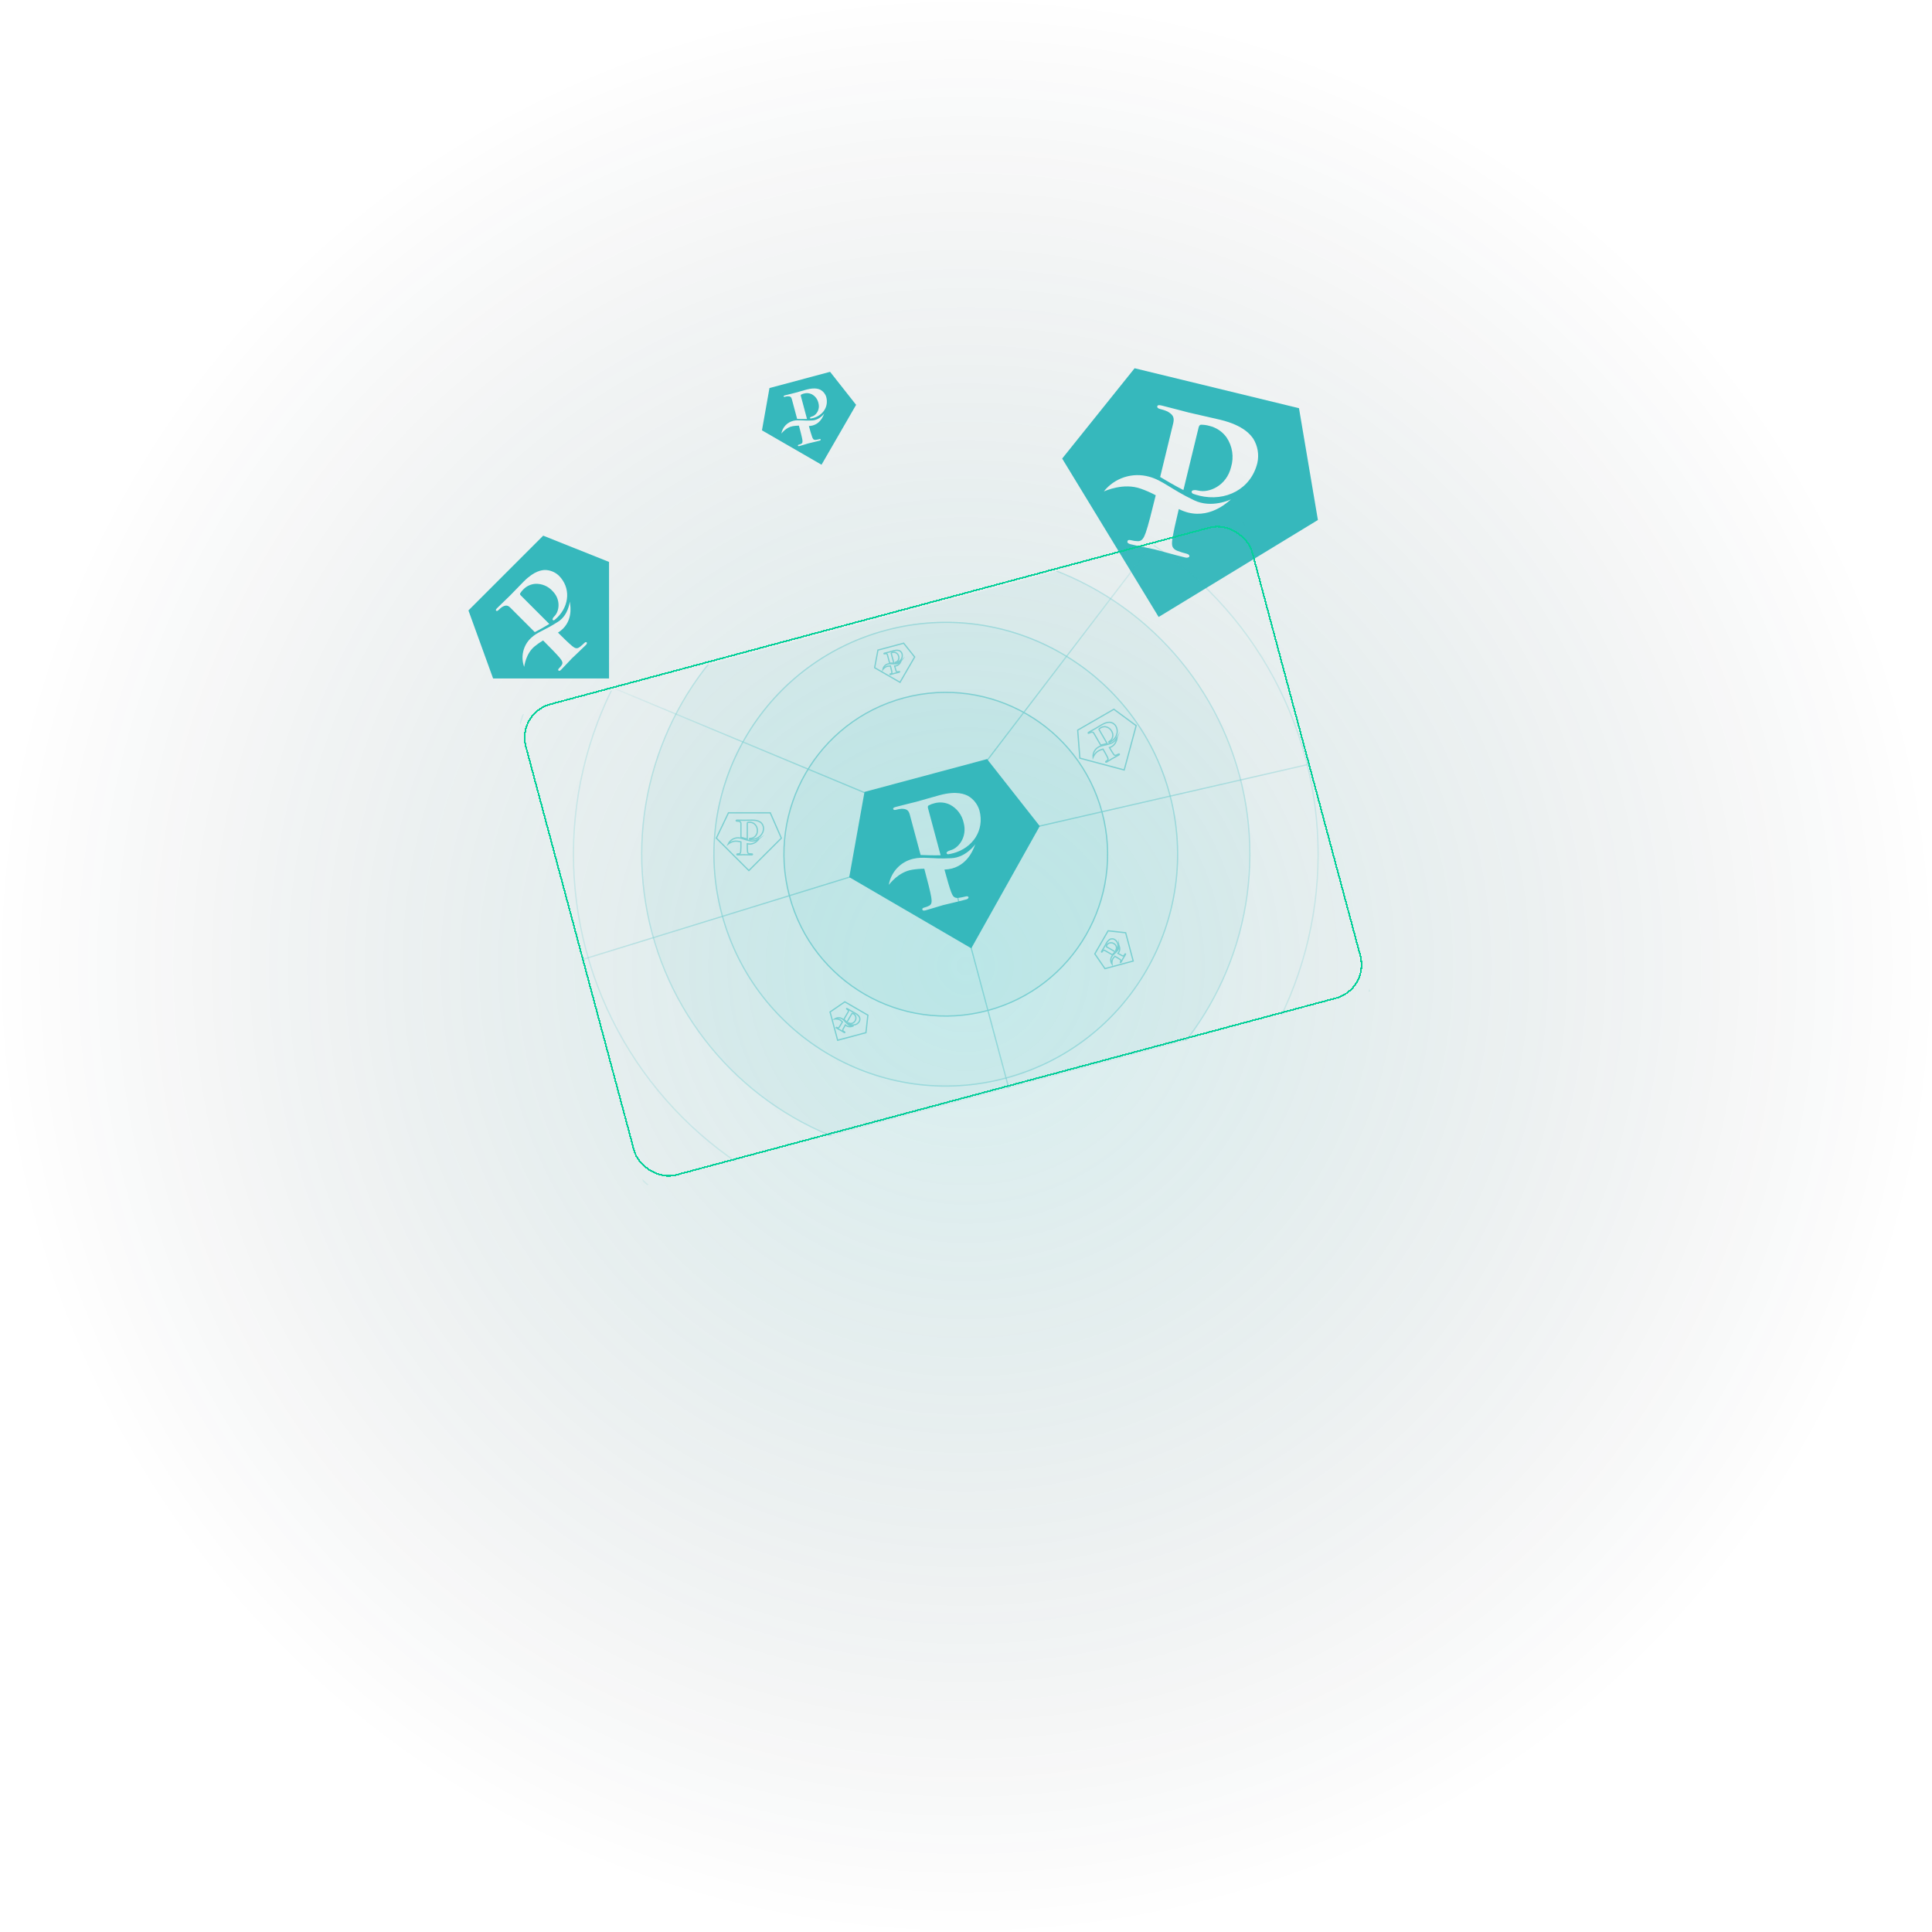 <svg width="1146" height="1146" viewBox="0 0 1146 1146" fill="none" xmlns="http://www.w3.org/2000/svg">
<rect opacity="0.2" width="1146" height="1146" fill="url(#paint0_radial_249_130)"/>
<g filter="url(#filter0_d_249_130)">
<path d="M770.521 272.124L673.016 248.435L630.05 302.006L687.272 395.971L781.735 338.446L770.521 272.124ZM704.833 334.067C702.895 333.561 701.014 332.854 699.222 331.958C697.575 338.735 695.826 346.569 695.364 350.059C694.903 353.548 695.146 355.408 698.326 356.721C700.169 357.426 702.055 358.013 703.972 358.479C705.259 358.792 705.61 359.571 705.486 360.081C705.362 360.592 704.31 361.005 703.168 360.727C695.636 358.898 687.834 356.59 684.894 355.876C682.464 355.286 675.08 353.904 670.658 352.829C669.249 352.487 668.566 351.909 668.749 351.156C668.932 350.403 669.421 350.085 670.83 350.427C672.144 350.78 673.495 350.979 674.855 351.019C677.409 351.099 678.415 349.182 679.582 346.07C680.993 342.168 683.457 332.347 685.54 323.771C682.686 322.241 679.717 320.935 676.66 319.865C666.38 316.209 655.758 321.167 654.784 321.471C657.896 317.555 662.09 314.64 666.845 313.087C671.6 311.535 676.707 311.413 681.53 312.738C689.696 314.927 694.291 320.057 708.217 326.708C718.779 331.846 730.269 326.174 730.269 326.174C729.338 326.616 719.193 337.556 704.833 334.067ZM711.279 323.953C710.169 323.709 709.077 323.392 708.01 323.004C707.378 322.851 706.689 322.297 706.878 321.52C707.067 320.743 708.508 320.424 710.913 321.008C717.158 322.525 727.529 318.176 730.226 307.074C731.12 304.114 731.34 300.992 730.872 297.936C730.403 294.88 729.258 291.967 727.519 289.41C725.043 285.978 721.407 283.56 717.285 282.602C715.663 282.147 713.986 281.921 712.302 281.931C711.605 282.045 711.208 282.618 710.931 283.76L701.96 320.686C696.447 317.854 692.039 315.239 688.172 312.936L690.332 304.045C694.328 287.599 695.054 284.61 695.904 281.112C696.754 277.614 695.796 275.941 692.473 274.053C691.074 273.421 689.614 272.936 688.115 272.608C686.948 272.325 686.29 271.753 686.479 270.976C686.667 270.198 687.62 270.198 689.15 270.57C695.006 271.992 702.09 273.971 705.273 274.744C709.865 275.86 718.866 277.789 723.944 279.023C737.988 282.435 741.981 288.241 743.383 290.203C746.043 294.495 746.921 299.657 745.832 304.588C742.096 319.965 727.206 327.874 711.267 324.001L711.279 323.953Z" fill="#36B8BC"/>
</g>
<g filter="url(#filter1_d_249_130)">
<path d="M322.211 347.736L277.863 392.084L292.49 432.437L361.255 432.443L361.261 363.314L322.211 347.736ZM333.92 402.941C333.019 403.812 332.03 404.586 330.969 405.251C334.052 408.334 337.665 411.814 339.377 413.195C341.09 414.577 342.162 415.052 343.897 413.781C344.872 413.026 345.799 412.21 346.671 411.339C347.256 410.753 347.787 410.819 348.019 411.051C348.251 411.283 348.129 411.979 347.61 412.499C344.184 415.924 340.416 419.339 339.079 420.676C337.973 421.781 334.835 425.274 332.824 427.285C332.183 427.926 331.652 428.103 331.31 427.76C330.967 427.418 330.956 427.053 331.597 426.412C332.213 425.825 332.758 425.169 333.222 424.456C334.095 423.119 333.399 421.959 332.117 420.323C330.493 418.301 326.051 413.793 322.151 409.893C320.406 410.919 318.743 412.079 317.178 413.363C311.885 417.662 311.077 424.944 310.923 425.563C309.844 422.628 309.652 419.442 310.369 416.399C311.086 413.356 312.682 410.59 314.957 408.446C318.781 404.799 323.013 404.014 331.091 398.743C337.268 394.775 337.976 386.797 337.976 386.797C337.91 387.438 340.451 396.41 333.92 402.941ZM330.616 396.212C330.125 396.725 329.601 397.205 329.047 397.649C328.76 397.936 328.24 398.124 327.887 397.77C327.533 397.417 327.831 396.544 328.926 395.45C331.766 392.61 332.816 385.659 327.766 380.61C326.477 379.171 324.882 378.038 323.098 377.294C321.315 376.551 319.387 376.215 317.457 376.312C314.82 376.518 312.347 377.672 310.495 379.561C309.725 380.279 309.059 381.101 308.517 382.004C308.351 382.412 308.528 382.81 309.047 383.329L325.842 400.124C322.538 402.147 319.709 403.65 317.223 404.965L313.179 400.921C305.698 393.441 304.339 392.082 302.748 390.49C301.157 388.899 299.953 388.866 297.864 390.027C297.072 390.568 296.339 391.19 295.676 391.883C295.146 392.414 294.626 392.58 294.273 392.226C293.919 391.872 294.229 391.364 294.925 390.668C297.588 388.005 300.948 384.866 302.395 383.418C304.484 381.33 308.44 377.153 310.75 374.843C317.137 368.455 321.535 368.212 323.038 368.101C326.194 368.077 329.235 369.286 331.513 371.471C338.507 378.465 337.888 388.985 330.638 396.234L330.616 396.212Z" fill="#36B8BC"/>
</g>
<g filter="url(#filter2_d_249_130)">
<path d="M492.371 250.549L456.426 260.18L451.97 285.255L487.303 305.659L507.815 270.138L492.371 250.549ZM482.009 282.39C481.288 282.57 480.551 282.674 479.808 282.701C480.477 285.2 481.301 288.06 481.772 289.278C482.242 290.496 482.652 291.058 483.92 290.92C484.645 290.821 485.363 290.677 486.07 290.487C486.545 290.36 486.798 290.552 486.848 290.74C486.899 290.928 486.63 291.249 486.209 291.362C483.432 292.106 480.483 292.743 479.399 293.033C478.503 293.273 475.854 294.137 474.224 294.573C473.705 294.713 473.38 294.646 473.305 294.369C473.231 294.091 473.333 293.9 473.853 293.761C474.343 293.642 474.818 293.467 475.268 293.238C476.113 292.81 476.1 292.007 475.926 290.787C475.692 289.266 474.747 285.632 473.9 282.47C472.698 282.48 471.5 282.583 470.315 282.778C466.319 283.417 463.744 286.919 463.481 287.191C463.798 285.363 464.644 283.669 465.915 282.318C467.187 280.967 468.827 280.019 470.632 279.593C473.679 278.853 476.087 279.705 481.802 279.393C486.153 279.187 488.883 275.297 488.883 275.297C488.659 275.607 487.303 280.971 482.009 282.39ZM482.308 277.952C481.904 278.07 481.492 278.161 481.076 278.225C480.843 278.287 480.52 278.229 480.443 277.943C480.367 277.656 480.779 277.296 481.666 277.059C483.968 276.442 486.569 273.182 485.473 269.089C485.237 267.967 484.753 266.912 484.058 266.001C483.362 265.089 482.471 264.345 481.45 263.822C480.034 263.146 478.421 263.005 476.909 263.427C476.3 263.567 475.714 263.792 475.168 264.095C474.961 264.256 474.934 264.512 475.047 264.933L478.694 278.546C476.397 278.605 474.497 278.538 472.829 278.476L471.951 275.198C470.326 269.135 470.031 268.034 469.686 266.744C469.34 265.455 468.731 265.08 467.314 265.057C466.746 265.1 466.185 265.202 465.638 265.362C465.209 265.477 464.892 265.408 464.816 265.122C464.739 264.835 465.049 264.666 465.613 264.514C467.772 263.936 470.429 263.32 471.602 263.006C473.295 262.552 476.567 261.579 478.439 261.078C483.617 259.69 485.949 260.87 486.754 261.259C488.383 262.183 489.587 263.706 490.109 265.505C491.628 271.174 488.189 276.395 482.313 277.97L482.308 277.952Z" fill="#36B8BC"/>
</g>
<g filter="url(#filter3_bd_249_130)">
<rect x="306" y="423.692" width="447" height="290" rx="21" transform="rotate(-15 306 423.692)" fill="white" fill-opacity="0.02" shape-rendering="crispEdges"/>
<rect x="306.612" y="424.046" width="446" height="289" rx="20.5" transform="rotate(-15 306.612 424.046)" stroke="#04D099" shape-rendering="crispEdges"/>
</g>
<g clip-path="url(#clip0_249_130)">
<g opacity="0.58">
<g clip-path="url(#clip1_249_130)">
<path d="M536.018 381.527L520.763 385.615L518.818 396.065L533.858 404.73L542.551 389.706L536.018 381.527ZM531.596 394.955C531.29 395.033 530.976 395.079 530.661 395.094C530.941 396.141 531.289 397.351 531.486 397.857C531.682 398.363 531.855 398.605 532.398 398.544C532.706 398.502 533.011 398.441 533.312 398.36C533.509 398.307 533.619 398.384 533.64 398.462C533.661 398.541 533.547 398.678 533.368 398.726C532.188 399.042 530.936 399.313 530.476 399.436C530.015 399.559 528.975 399.903 528.274 400.091C528.055 400.15 527.92 400.121 527.889 400.004C527.857 399.886 527.902 399.809 528.121 399.75C528.33 399.7 528.533 399.625 528.724 399.528C529.062 399.349 529.078 399.005 529.009 398.521C528.911 397.877 528.506 396.328 528.157 395.025C527.648 395.03 527.14 395.074 526.637 395.158C524.944 395.43 523.819 396.914 523.731 397.025C523.867 396.255 524.228 395.54 524.77 394.969C525.311 394.399 526.009 393.998 526.776 393.817C528.068 393.503 529.094 393.857 531.515 393.725C533.367 393.62 534.526 391.987 534.526 391.987C534.421 392.085 533.826 394.353 531.596 394.955ZM531.725 393.087C531.556 393.144 531.383 393.19 531.208 393.225C531.182 393.235 531.155 393.24 531.128 393.24C531.1 393.239 531.073 393.233 531.048 393.222C531.024 393.211 531.001 393.195 530.983 393.175C530.964 393.155 530.95 393.131 530.941 393.106C530.905 392.971 531.08 392.836 531.461 392.734C532.439 392.472 533.545 391.095 533.084 389.375C532.986 388.902 532.782 388.458 532.487 388.075C532.193 387.691 531.815 387.378 531.382 387.159C530.784 386.873 530.099 386.815 529.458 386.995C529.201 387.056 528.953 387.151 528.721 387.276C528.632 387.347 528.618 387.453 528.666 387.631L530.201 393.36C529.226 393.388 528.423 393.371 527.71 393.339L527.338 391.953C526.655 389.403 526.524 388.913 526.384 388.391C526.244 387.87 525.981 387.694 525.382 387.687C525.139 387.703 524.899 387.746 524.665 387.814C524.485 387.862 524.35 387.833 524.319 387.716C524.288 387.599 524.417 387.522 524.676 387.453C525.597 387.206 526.725 386.945 527.225 386.812C527.943 386.619 529.327 386.206 530.129 385.991C532.321 385.404 533.314 385.901 533.657 386.061C534.347 386.449 534.855 387.089 535.075 387.846C535.683 390.201 534.224 392.417 531.725 393.087Z" stroke="#36B8BC" stroke-width="0.75" stroke-miterlimit="10"/>
</g>
<g clip-path="url(#clip2_249_130)">
<path d="M514.803 602.15L501.126 594.253L492.361 600.267L496.869 617.029L513.639 612.552L514.803 602.15ZM502.181 608.518C501.91 608.356 501.655 608.167 501.421 607.955C500.88 608.893 500.27 609.995 500.051 610.492C499.832 610.989 499.783 611.282 500.21 611.622C500.458 611.811 500.717 611.983 500.987 612.138C501.164 612.24 501.187 612.373 501.146 612.443C501.106 612.513 500.928 612.53 500.767 612.437C499.71 611.827 498.633 611.132 498.22 610.894C497.808 610.656 496.829 610.163 496.2 609.8C496.004 609.687 495.929 609.571 495.99 609.466C496.051 609.361 496.137 609.338 496.334 609.451C496.517 609.564 496.713 609.654 496.917 609.721C497.282 609.833 497.536 609.601 497.83 609.21C498.217 608.685 499.025 607.303 499.7 606.135C499.337 605.779 498.946 605.451 498.532 605.154C497.141 604.149 495.297 604.403 495.156 604.42C495.797 603.972 496.558 603.721 497.344 603.701C498.13 603.68 498.907 603.89 499.578 604.304C500.713 604.997 501.188 605.972 502.994 607.591C504.377 608.825 506.352 608.491 506.352 608.491C506.208 608.486 504.184 609.669 502.181 608.518ZM503.593 607.288C503.433 607.208 503.279 607.119 503.13 607.02C503.105 607.009 503.082 606.993 503.063 606.973C503.044 606.954 503.029 606.93 503.02 606.905C503.01 606.879 503.005 606.852 503.006 606.825C503.007 606.798 503.014 606.771 503.025 606.747C503.095 606.626 503.315 606.654 503.657 606.852C504.533 607.358 506.289 607.167 507.179 605.625C507.444 605.221 507.614 604.762 507.677 604.283C507.74 603.803 507.694 603.315 507.542 602.854C507.321 602.228 506.879 601.703 506.298 601.378C506.073 601.239 505.831 601.13 505.578 601.055C505.465 601.042 505.38 601.107 505.288 601.267L502.322 606.403C501.613 605.734 501.058 605.154 500.576 604.626L501.293 603.384C502.613 601.098 502.867 600.658 503.137 600.191C503.407 599.724 503.345 599.413 502.927 598.985C502.743 598.824 502.543 598.684 502.33 598.567C502.168 598.474 502.094 598.358 502.154 598.253C502.215 598.148 502.361 598.185 502.593 598.319C503.418 598.796 504.4 599.41 504.848 599.668C505.493 600.04 506.763 600.727 507.482 601.142C509.447 602.277 509.798 603.331 509.928 603.686C510.141 604.448 510.048 605.26 509.669 605.951C508.433 608.046 505.834 608.581 503.593 607.288Z" stroke="#36B8BC" stroke-width="0.75" stroke-miterlimit="10"/>
</g>
<g clip-path="url(#clip3_249_130)">
<path d="M657.306 552.119L649.409 565.796L655.423 574.561L672.185 570.053L667.708 553.282L657.306 552.119ZM663.674 564.741C663.512 565.012 663.323 565.266 663.111 565.5C664.049 566.042 665.151 566.652 665.648 566.871C666.145 567.089 666.438 567.138 666.778 566.711C666.967 566.464 667.139 566.204 667.294 565.935C667.396 565.758 667.529 565.735 667.599 565.775C667.669 565.816 667.686 565.993 667.593 566.154C666.983 567.212 666.288 568.288 666.05 568.701C665.812 569.114 665.319 570.093 664.956 570.721C664.843 570.918 664.727 570.992 664.622 570.932C664.517 570.871 664.494 570.785 664.607 570.588C664.72 570.405 664.81 570.209 664.877 570.005C664.989 569.64 664.757 569.385 664.366 569.091C663.841 568.705 662.459 567.896 661.291 567.222C660.935 567.585 660.607 567.976 660.31 568.39C659.305 569.78 659.559 571.625 659.576 571.766C659.128 571.125 658.877 570.364 658.857 569.578C658.836 568.791 659.046 568.015 659.46 567.344C660.153 566.208 661.128 565.733 662.747 563.928C663.981 562.544 663.647 560.57 663.647 560.57C663.642 560.713 664.825 562.738 663.674 564.741ZM662.444 563.328C662.364 563.488 662.275 563.643 662.176 563.792C662.165 563.817 662.149 563.84 662.129 563.859C662.11 563.878 662.086 563.892 662.061 563.902C662.035 563.912 662.008 563.916 661.981 563.915C661.954 563.914 661.927 563.908 661.903 563.896C661.782 563.827 661.81 563.607 662.008 563.265C662.514 562.389 662.323 560.633 660.781 559.743C660.377 559.478 659.918 559.308 659.439 559.245C658.959 559.182 658.471 559.228 658.01 559.38C657.384 559.6 656.859 560.043 656.534 560.623C656.395 560.848 656.286 561.091 656.211 561.344C656.198 561.457 656.263 561.542 656.423 561.634L661.559 564.599C660.89 565.308 660.31 565.864 659.782 566.346L658.54 565.628C656.254 564.309 655.814 564.055 655.347 563.785C654.88 563.515 654.569 563.577 654.141 563.995C653.98 564.178 653.84 564.379 653.723 564.592C653.63 564.753 653.514 564.828 653.409 564.767C653.304 564.707 653.341 564.561 653.475 564.329C653.952 563.503 654.566 562.521 654.824 562.073C655.196 561.429 655.883 560.159 656.298 559.439C657.433 557.474 658.487 557.124 658.842 556.994C659.604 556.781 660.416 556.874 661.107 557.253C663.202 558.489 663.737 561.088 662.444 563.328Z" stroke="#36B8BC" stroke-width="0.75" stroke-miterlimit="10"/>
</g>
<path d="M456.896 482.125H432.108L424.914 497.161L444.196 516.387L463.477 497.161L456.896 482.125ZM444.737 500.666C444.241 500.659 443.747 500.602 443.263 500.497C443.263 502.196 443.298 504.17 443.391 505.016C443.483 505.862 443.647 506.299 444.495 506.426C444.979 506.488 445.467 506.518 445.955 506.517C446.275 506.517 446.411 506.679 446.411 506.806C446.411 506.933 446.183 507.095 445.891 507.095C443.975 507.095 441.966 506.997 441.218 506.997C440.47 506.997 438.754 507.095 437.614 507.095C437.258 507.095 437.066 506.997 437.066 506.806C437.066 506.616 437.165 506.517 437.521 506.517C437.859 506.526 438.196 506.495 438.526 506.426C439.11 506.292 439.274 505.777 439.366 505.016C439.48 504 439.495 501.491 439.495 499.376C438.721 499.176 437.933 499.037 437.137 498.96C434.459 498.685 432.151 500.475 431.973 500.609C432.492 499.498 433.33 498.561 434.382 497.917C435.434 497.273 436.655 496.949 437.892 496.986C439.979 497.035 441.389 497.987 445.114 498.769C447.964 499.362 450.385 497.359 450.385 497.359C450.186 497.465 448.362 500.659 444.737 500.666ZM445.691 497.888C445.412 497.906 445.131 497.906 444.851 497.888C444.808 497.893 444.765 497.889 444.724 497.877C444.683 497.865 444.644 497.845 444.611 497.818C444.578 497.791 444.55 497.758 444.53 497.72C444.51 497.683 444.498 497.642 444.495 497.599C444.495 497.381 444.815 497.247 445.435 497.247C447.023 497.247 449.26 495.611 449.26 492.819C449.303 492.063 449.174 491.307 448.883 490.607C448.592 489.907 448.147 489.28 447.579 488.773C446.788 488.096 445.775 487.73 444.73 487.743C444.315 487.731 443.901 487.774 443.498 487.87C443.334 487.941 443.27 488.096 443.27 488.385V497.684C441.781 497.331 440.57 496.979 439.502 496.64V494.391C439.502 490.253 439.502 489.456 439.502 488.61C439.502 487.765 439.174 487.391 438.269 487.137C437.894 487.063 437.512 487.03 437.13 487.038C436.838 487.038 436.645 486.94 436.645 486.749C436.645 486.559 436.873 486.496 437.294 486.496C438.789 486.496 440.606 486.559 441.418 486.559C442.586 486.559 444.851 486.496 446.154 486.496C449.716 486.496 451.019 487.652 451.475 488.032C452.362 488.9 452.873 490.076 452.9 491.311C452.864 495.125 449.751 497.888 445.691 497.888Z" stroke="#36B8BC" stroke-width="0.75" stroke-miterlimit="10"/>
<path d="M585.851 497.062L876.016 430.493" stroke="url(#paint1_linear_249_130)" stroke-width="0.75"/>
<path d="M535 510.688L250.514 598.447" stroke="url(#paint2_linear_249_130)" stroke-width="0.75"/>
<path d="M584.827 451.991L748.496 237.549" stroke="url(#paint3_linear_249_130)" stroke-width="0.75"/>
<path d="M513.705 470.531L265.204 367.047" stroke="url(#paint4_linear_249_130)" stroke-width="0.75"/>
<path d="M567.234 529.303L644.977 819.443" stroke="url(#paint5_linear_249_130)" stroke-width="0.75"/>
<circle cx="561.122" cy="506.483" r="323.625" transform="rotate(-15 561.122 506.483)" stroke="#36B8BC" stroke-opacity="0.1" stroke-width="0.75"/>
<circle cx="561.001" cy="506.69" r="264.056" transform="rotate(-15 561.001 506.69)" stroke="#36B8BC" stroke-opacity="0.2" stroke-width="0.75"/>
<circle cx="561.007" cy="506.69" r="220.856" transform="rotate(-15 561.007 506.69)" stroke="#36B8BC" stroke-opacity="0.3" stroke-width="0.75"/>
<circle cx="561.006" cy="506.69" r="180.731" transform="rotate(-15 561.006 506.69)" fill="#28B7BC" fill-opacity="0.1"/>
<circle cx="561.006" cy="506.69" r="180.356" transform="rotate(-15 561.006 506.69)" stroke="#36B8BC" stroke-opacity="0.4" stroke-width="0.75"/>
<circle cx="561.003" cy="506.69" r="137.869" transform="rotate(-15 561.003 506.69)" fill="#28B7BC" fill-opacity="0.1"/>
<circle cx="561.003" cy="506.69" r="137.494" transform="rotate(-15 561.003 506.69)" stroke="#36B8BC" stroke-opacity="0.6" stroke-width="0.75"/>
<circle cx="561.004" cy="506.69" r="95.981" transform="rotate(-15 561.004 506.69)" fill="#28B7BC" fill-opacity="0.11" stroke="#36B8BC" stroke-width="0.75"/>
<g clip-path="url(#clip4_249_130)">
<path d="M660.712 420.705L639.246 433.099L640.534 449.717L666.845 456.727L673.93 430.436L660.712 420.705ZM659.453 442.841C659.02 443.083 658.564 443.281 658.092 443.432C658.941 444.903 659.959 446.595 660.462 447.281C660.966 447.968 661.326 448.264 662.124 447.951C662.574 447.762 663.012 447.545 663.434 447.3C663.712 447.14 663.91 447.212 663.973 447.322C664.037 447.432 663.92 447.687 663.667 447.833C662.008 448.791 660.219 449.709 659.572 450.083C658.924 450.457 657.487 451.401 656.5 451.971C656.191 452.149 655.975 452.16 655.88 451.995C655.785 451.83 655.822 451.695 656.13 451.517C656.427 451.356 656.703 451.16 656.954 450.935C657.393 450.527 657.278 449.999 656.977 449.294C656.568 448.358 655.326 446.177 654.268 444.345C653.498 444.559 652.746 444.833 652.018 445.164C649.562 446.265 648.458 448.97 648.371 449.175C648.265 447.952 648.522 446.722 649.111 445.638C649.701 444.554 650.596 443.663 651.685 443.077C653.517 442.076 655.215 442.195 658.832 441.01C661.596 440.099 662.692 437.154 662.692 437.154C662.572 437.345 662.59 441.023 659.453 442.841ZM658.891 439.959C658.658 440.114 658.414 440.254 658.163 440.379C658.129 440.404 658.089 440.423 658.048 440.433C658.006 440.443 657.963 440.445 657.921 440.438C657.878 440.432 657.838 440.416 657.802 440.394C657.766 440.371 657.735 440.342 657.71 440.307C657.601 440.117 657.812 439.841 658.348 439.531C659.724 438.737 660.843 436.202 659.447 433.785C659.106 433.108 658.617 432.518 658.015 432.057C657.413 431.596 656.713 431.276 655.968 431.121C654.945 430.93 653.884 431.12 652.986 431.654C652.621 431.851 652.283 432.095 651.982 432.38C651.876 432.523 651.898 432.689 652.042 432.939L656.692 440.992C655.226 441.432 654.001 441.732 652.907 441.973L651.782 440.025C649.713 436.441 649.315 435.751 648.892 435.019C648.469 434.286 647.998 434.126 647.088 434.359C646.726 434.483 646.379 434.645 646.052 434.843C645.799 434.989 645.583 435 645.488 434.835C645.392 434.67 645.558 434.501 645.922 434.291C647.217 433.543 648.822 432.69 649.525 432.284C650.537 431.7 652.467 430.513 653.596 429.861C656.68 428.08 658.387 428.43 658.972 428.531C660.174 428.84 661.205 429.602 661.845 430.658C663.721 433.979 662.407 437.929 658.891 439.959Z" stroke="#36B8BC" stroke-width="0.75" stroke-miterlimit="10"/>
</g>
</g>
<path d="M585.487 450.261L512.796 469.739L503.746 520.304L576.135 562.506L616.759 490.022L585.487 450.261ZM564.673 515.176C563.215 515.54 561.723 515.75 560.22 515.801C561.587 520.902 563.268 526.742 564.226 529.229C565.183 531.716 566.015 532.865 568.582 532.589C570.048 532.391 571.501 532.1 572.93 531.717C573.89 531.46 574.403 531.852 574.506 532.236C574.609 532.62 574.066 533.275 573.214 533.503C567.599 535.007 561.634 536.292 559.442 536.88C557.63 537.365 552.275 539.114 548.978 539.997C547.927 540.278 547.269 540.141 547.117 539.574C546.965 539.008 547.172 538.619 548.223 538.338C549.214 538.098 550.174 537.742 551.084 537.277C552.792 536.408 552.761 534.77 552.404 532.279C551.922 529.175 549.992 521.755 548.263 515.301C545.832 515.315 543.407 515.519 541.01 515.912C532.928 517.196 527.734 524.329 527.203 524.883C527.834 521.156 529.539 517.702 532.105 514.952C534.671 512.202 537.986 510.276 541.637 509.414C547.799 507.92 552.675 509.671 564.238 509.061C573.043 508.662 578.55 500.739 578.55 500.739C578.097 501.369 575.379 512.308 564.673 515.176ZM565.257 506.123C564.439 506.362 563.606 506.545 562.764 506.673C562.293 506.8 561.64 506.681 561.483 506.096C561.326 505.511 562.159 504.778 563.952 504.297C568.607 503.05 573.857 496.411 571.618 488.056C571.135 485.765 570.152 483.61 568.739 481.747C567.326 479.885 565.52 478.362 563.452 477.29C560.584 475.903 557.318 475.609 554.261 476.461C553.03 476.744 551.845 477.2 550.741 477.816C550.324 478.143 550.27 478.667 550.5 479.526L557.947 507.317C553.297 507.427 549.453 507.281 546.078 507.147L544.285 500.455C540.968 488.077 540.365 485.828 539.66 483.195C538.954 480.562 537.72 479.796 534.851 479.741C533.703 479.826 532.568 480.032 531.463 480.355C530.594 480.588 529.954 480.446 529.797 479.861C529.64 479.276 530.266 478.932 531.407 478.626C535.773 477.456 541.147 476.212 543.52 475.577C546.944 474.659 553.561 472.69 557.347 471.676C567.817 468.87 572.542 471.288 574.173 472.086C577.474 473.979 579.917 477.093 580.983 480.765C584.084 492.338 577.149 502.976 565.267 506.16L565.257 506.123Z" fill="#36B8BC"/>
</g>
<defs>
<filter id="filter0_d_249_130" x="608.05" y="196.435" width="195.685" height="199.536" filterUnits="userSpaceOnUse" color-interpolation-filters="sRGB">
<feFlood flood-opacity="0" result="BackgroundImageFix"/>
<feColorMatrix in="SourceAlpha" type="matrix" values="0 0 0 0 0 0 0 0 0 0 0 0 0 0 0 0 0 0 127 0" result="hardAlpha"/>
<feOffset dy="-30"/>
<feGaussianBlur stdDeviation="11"/>
<feComposite in2="hardAlpha" operator="out"/>
<feColorMatrix type="matrix" values="0 0 0 0 0.212 0 0 0 0 0.722 0 0 0 0 0.737 0 0 0 0.16 0"/>
<feBlend mode="normal" in2="BackgroundImageFix" result="effect1_dropShadow_249_130"/>
<feBlend mode="normal" in="SourceGraphic" in2="effect1_dropShadow_249_130" result="shape"/>
</filter>
<filter id="filter1_d_249_130" x="255.863" y="295.736" width="127.397" height="136.707" filterUnits="userSpaceOnUse" color-interpolation-filters="sRGB">
<feFlood flood-opacity="0" result="BackgroundImageFix"/>
<feColorMatrix in="SourceAlpha" type="matrix" values="0 0 0 0 0 0 0 0 0 0 0 0 0 0 0 0 0 0 127 0" result="hardAlpha"/>
<feOffset dy="-30"/>
<feGaussianBlur stdDeviation="11"/>
<feComposite in2="hardAlpha" operator="out"/>
<feColorMatrix type="matrix" values="0 0 0 0 0.212 0 0 0 0 0.722 0 0 0 0 0.737 0 0 0 0.16 0"/>
<feBlend mode="normal" in2="BackgroundImageFix" result="effect1_dropShadow_249_130"/>
<feBlend mode="normal" in="SourceGraphic" in2="effect1_dropShadow_249_130" result="shape"/>
</filter>
<filter id="filter2_d_249_130" x="429.97" y="198.549" width="99.845" height="107.11" filterUnits="userSpaceOnUse" color-interpolation-filters="sRGB">
<feFlood flood-opacity="0" result="BackgroundImageFix"/>
<feColorMatrix in="SourceAlpha" type="matrix" values="0 0 0 0 0 0 0 0 0 0 0 0 0 0 0 0 0 0 127 0" result="hardAlpha"/>
<feOffset dy="-30"/>
<feGaussianBlur stdDeviation="11"/>
<feComposite in2="hardAlpha" operator="out"/>
<feColorMatrix type="matrix" values="0 0 0 0 0.212 0 0 0 0 0.722 0 0 0 0 0.737 0 0 0 0.16 0"/>
<feBlend mode="normal" in2="BackgroundImageFix" result="effect1_dropShadow_249_130"/>
<feBlend mode="normal" in="SourceGraphic" in2="effect1_dropShadow_249_130" result="shape"/>
</filter>
<filter id="filter3_bd_249_130" x="209.714" y="210.714" width="699.397" height="588.382" filterUnits="userSpaceOnUse" color-interpolation-filters="sRGB">
<feFlood flood-opacity="0" result="BackgroundImageFix"/>
<feGaussianBlur in="BackgroundImageFix" stdDeviation="18"/>
<feComposite in2="SourceAlpha" operator="in" result="effect1_backgroundBlur_249_130"/>
<feColorMatrix in="SourceAlpha" type="matrix" values="0 0 0 0 0 0 0 0 0 0 0 0 0 0 0 0 0 0 127 0" result="hardAlpha"/>
<feOffset dy="-1"/>
<feGaussianBlur stdDeviation="50.5"/>
<feComposite in2="hardAlpha" operator="out"/>
<feColorMatrix type="matrix" values="0 0 0 0 0.157 0 0 0 0 0.718 0 0 0 0 0.737 0 0 0 0.16 0"/>
<feBlend mode="normal" in2="effect1_backgroundBlur_249_130" result="effect2_dropShadow_249_130"/>
<feBlend mode="normal" in="SourceGraphic" in2="effect2_dropShadow_249_130" result="shape"/>
</filter>
<radialGradient id="paint0_radial_249_130" cx="0" cy="0" r="1" gradientUnits="userSpaceOnUse" gradientTransform="translate(573 573) rotate(90) scale(573)">
<stop stop-color="#36B8BC"/>
<stop offset="1" stop-color="#08080D" stop-opacity="0"/>
</radialGradient>
<linearGradient id="paint1_linear_249_130" x1="585.851" y1="497.062" x2="876.179" y2="430.449" gradientUnits="userSpaceOnUse">
<stop stop-color="#36B8BC"/>
<stop offset="1" stop-color="#36B8BC" stop-opacity="0"/>
</linearGradient>
<linearGradient id="paint2_linear_249_130" x1="536.398" y1="515.905" x2="254.472" y2="600.181" gradientUnits="userSpaceOnUse">
<stop stop-color="#36B8BC"/>
<stop offset="1" stop-color="#36B8BC" stop-opacity="0"/>
</linearGradient>
<linearGradient id="paint3_linear_249_130" x1="578.567" y1="477.7" x2="712.052" y2="304.965" gradientUnits="userSpaceOnUse">
<stop stop-color="#36B8BC"/>
<stop offset="1" stop-color="#36B8BC" stop-opacity="0"/>
</linearGradient>
<linearGradient id="paint4_linear_249_130" x1="530.166" y1="495.911" x2="337.025" y2="414.714" gradientUnits="userSpaceOnUse">
<stop stop-color="#36B8BC"/>
<stop offset="1" stop-color="#36B8BC" stop-opacity="0"/>
</linearGradient>
<linearGradient id="paint5_linear_249_130" x1="567.717" y1="529.174" x2="645.46" y2="819.314" gradientUnits="userSpaceOnUse">
<stop stop-color="#36B8BC"/>
<stop offset="1" stop-color="#36B8BC" stop-opacity="0"/>
</linearGradient>
<clipPath id="clip0_249_130">
<rect width="446" height="289" fill="white" transform="translate(307.227 424.399) rotate(-15)"/>
</clipPath>
<clipPath id="clip1_249_130">
<rect width="28.35" height="25.312" fill="white" transform="translate(514.062 385.62) rotate(-15)"/>
</clipPath>
<clipPath id="clip2_249_130">
<rect width="28.35" height="25.312" fill="white" transform="translate(496.383 589.519) rotate(30)"/>
</clipPath>
<clipPath id="clip3_249_130">
<rect width="28.35" height="25.312" fill="white" transform="translate(644.672 570.538) rotate(-60)"/>
</clipPath>
<clipPath id="clip4_249_130">
<rect width="44.496" height="39.685" fill="white" transform="translate(629.094 435.831) rotate(-30)"/>
</clipPath>
</defs>
</svg>
